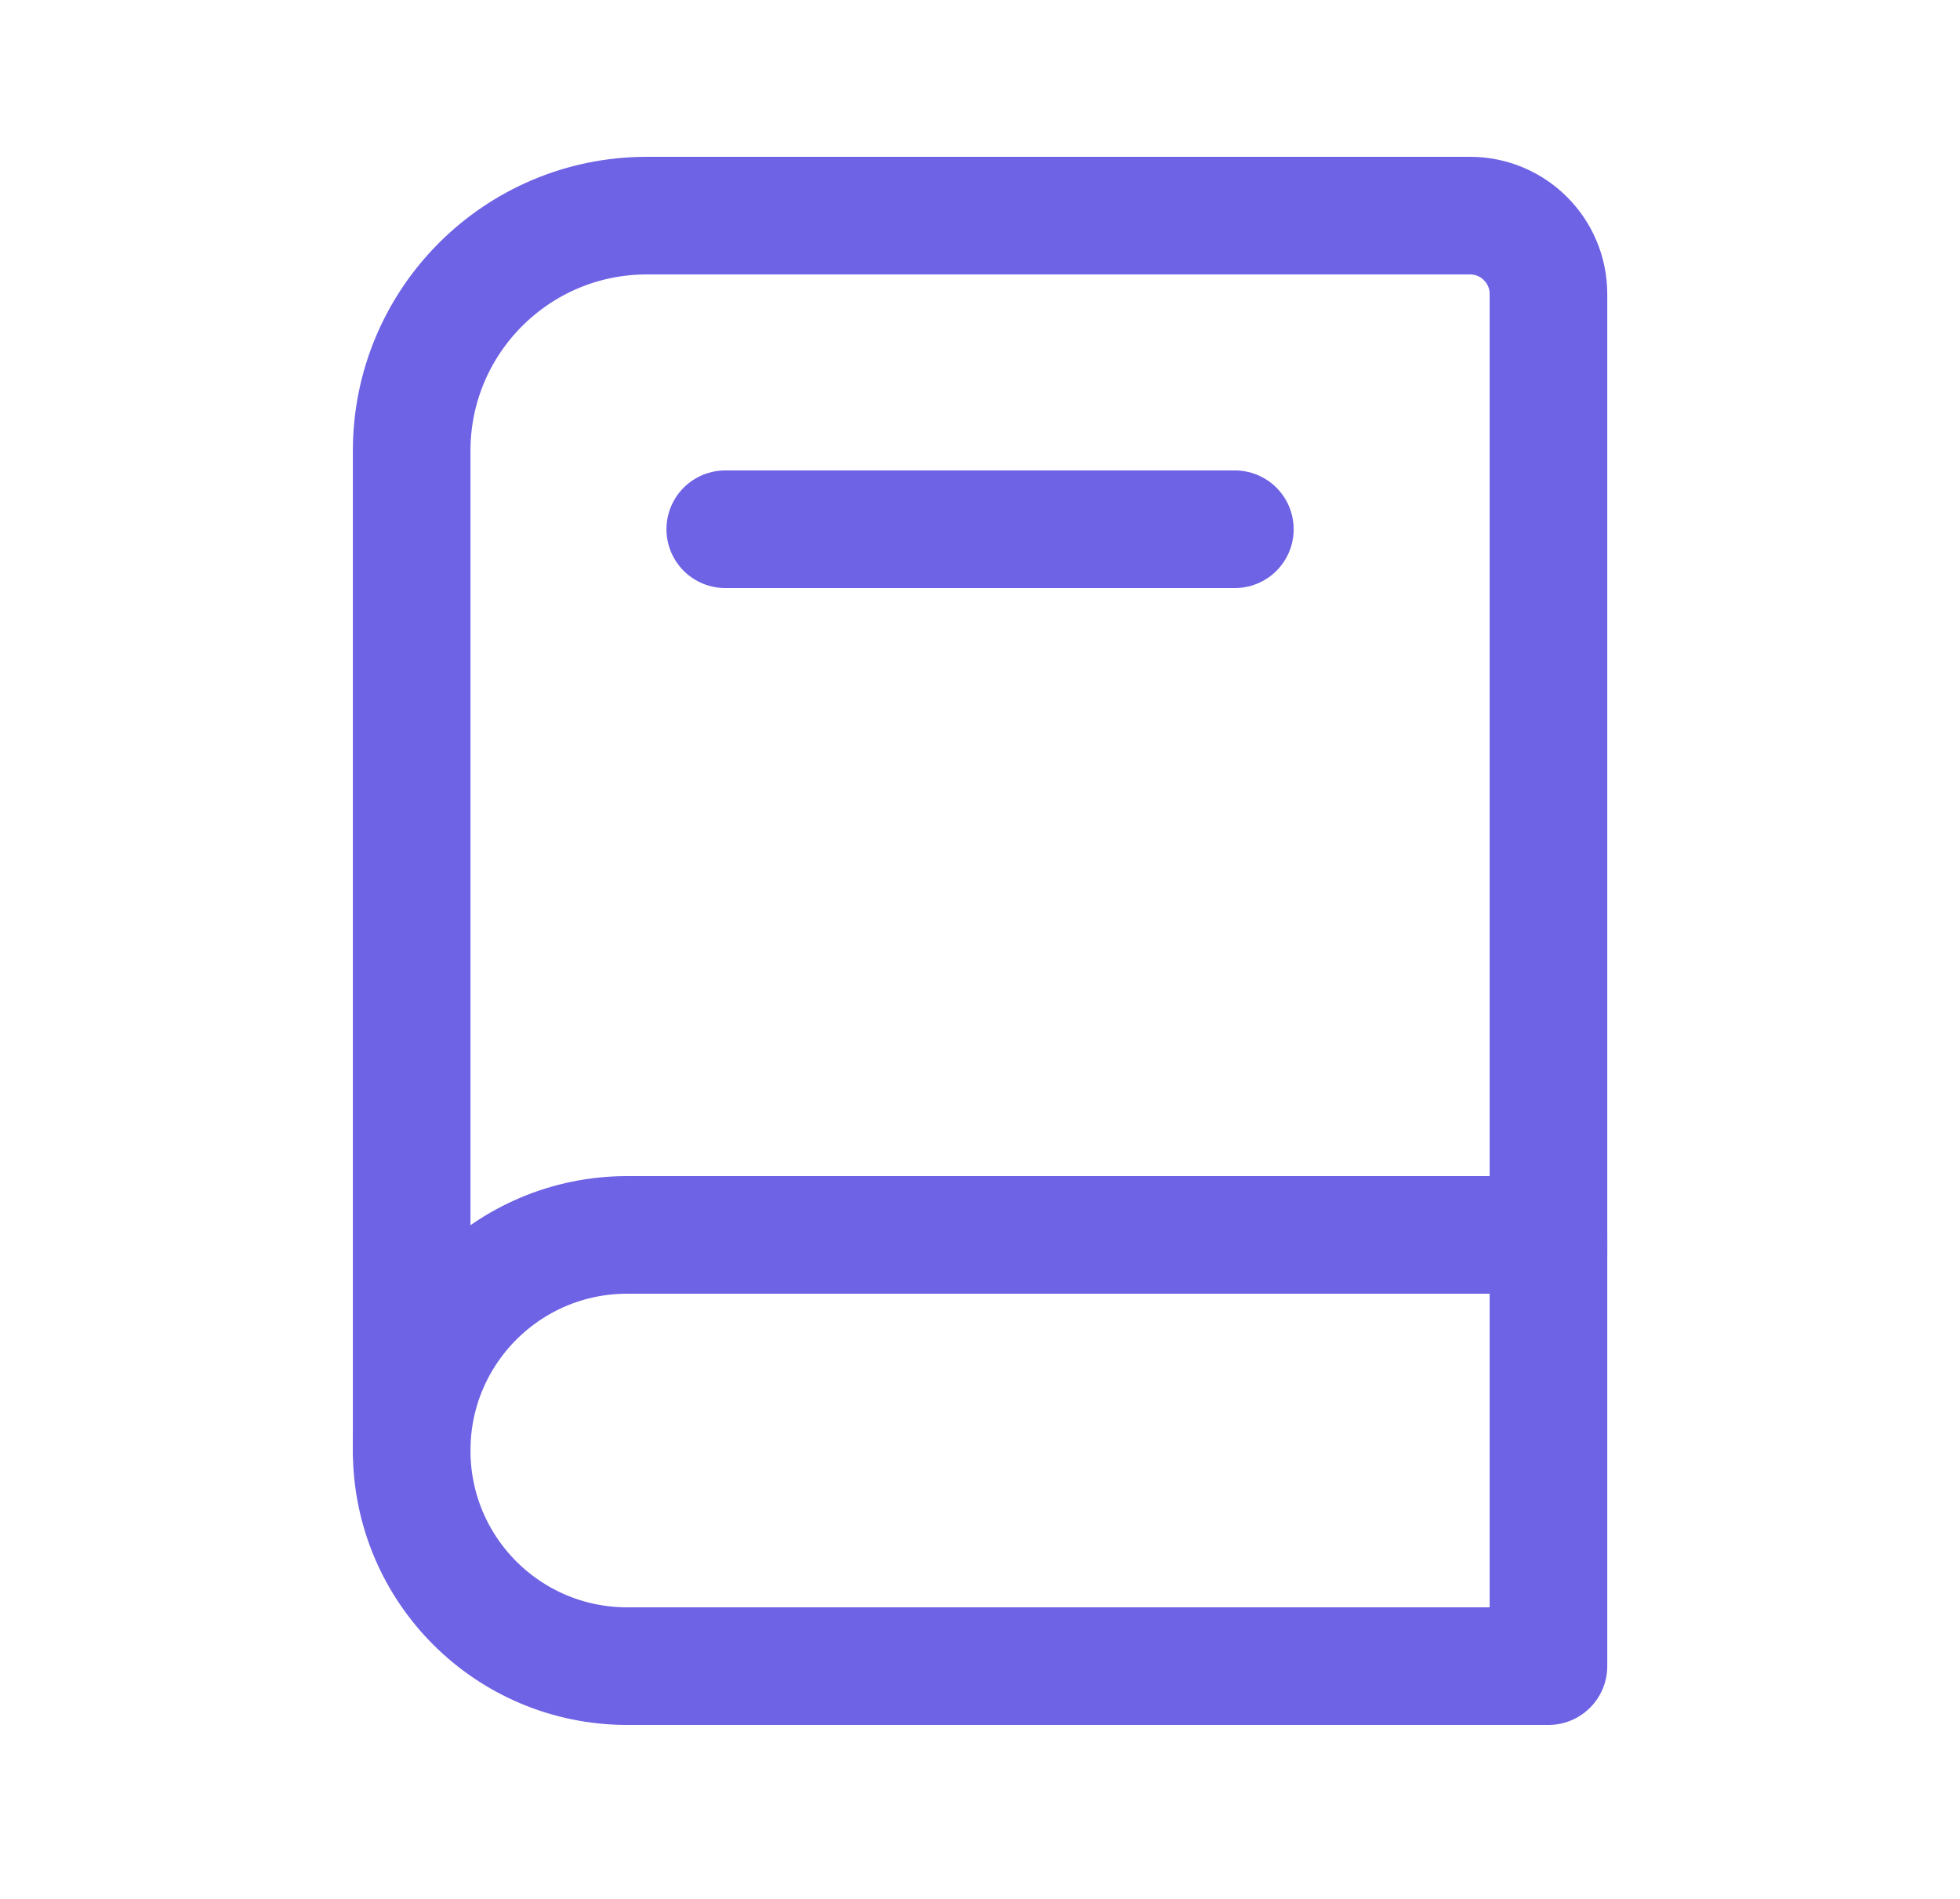<svg width="32" height="31" viewBox="0 0 32 31" fill="none" xmlns="http://www.w3.org/2000/svg">
<g clip-path="url(#clip0_174_1900)">
<mask id="mask0_174_1900" style="mask-type:luminance" maskUnits="userSpaceOnUse" x="0" y="0" width="32" height="31">
<path d="M31.361 0H0.641V30.72H31.361V0Z" fill="white"/>
</mask>
<g mask="url(#mask0_174_1900)">
<path d="M11.841 8.64H20.161" stroke="#6E62E5" stroke-width="1.92" stroke-linecap="round" stroke-linejoin="round"/>
<path d="M10.241 20.16H25.281V27.2H10.241C8.295 27.2 6.721 25.626 6.721 23.68C6.721 21.735 8.295 20.16 10.241 20.16Z" stroke="#6E62E5" stroke-width="1.92" stroke-linecap="round" stroke-linejoin="round"/>
<path d="M6.721 23.68V7.36C6.721 5.239 8.44 3.52 10.561 3.52H24.001C24.707 3.52 25.281 4.093 25.281 4.8V20.48" stroke="#6E62E5" stroke-width="1.92" stroke-linecap="round" stroke-linejoin="round"/>
</g>
</g>
<defs>
<clipPath id="clip0_174_1900">
<rect width="32" height="30.72" fill="white"/>
</clipPath>
</defs>
</svg>
